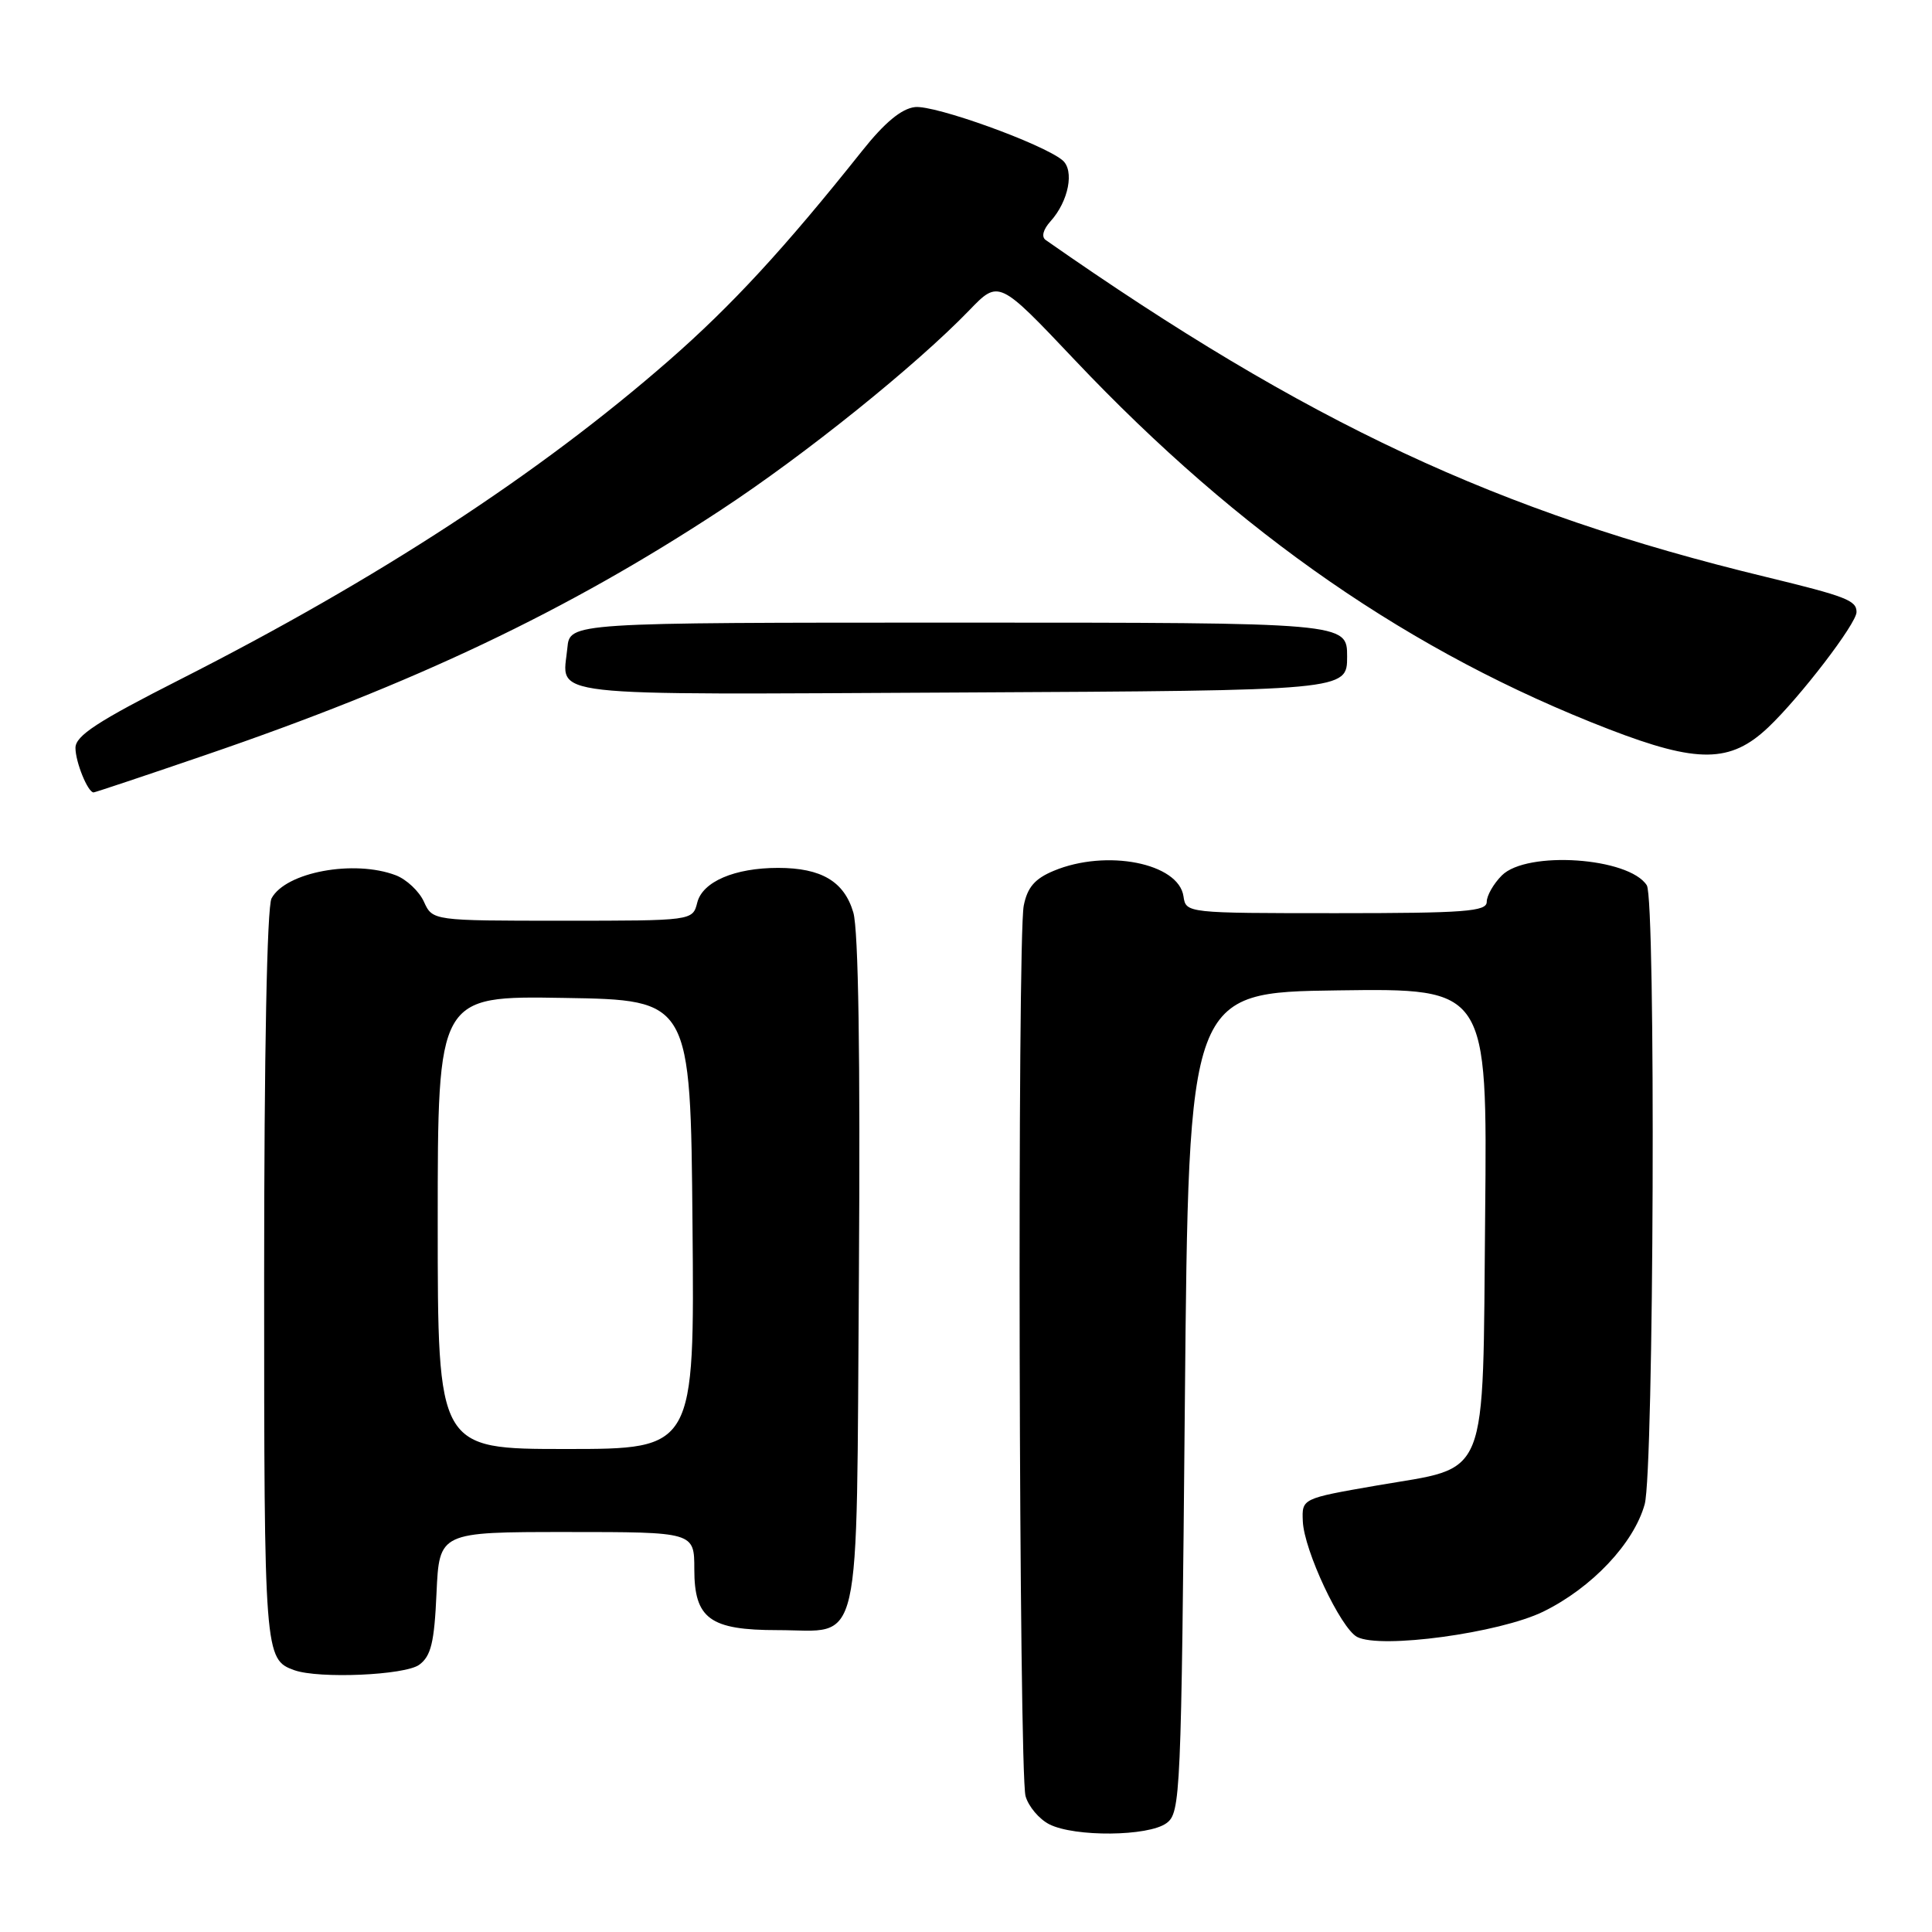 <?xml version="1.0" encoding="UTF-8" standalone="no"?>
<!DOCTYPE svg PUBLIC "-//W3C//DTD SVG 1.1//EN" "http://www.w3.org/Graphics/SVG/1.1/DTD/svg11.dtd" >
<svg xmlns="http://www.w3.org/2000/svg" xmlns:xlink="http://www.w3.org/1999/xlink" version="1.1" viewBox="0 0 256 256">
 <g >
 <path fill="currentColor"
d=" M 154.56 241.58 C 156.43 240.21 156.52 238.15 157.00 185.83 C 157.50 131.50 157.50 131.50 177.29 131.23 C 197.08 130.96 197.08 130.96 196.79 160.95 C 196.44 196.87 197.50 194.23 182.41 196.84 C 172.50 198.56 172.50 198.56 172.63 201.58 C 172.79 205.43 177.63 215.73 179.82 216.90 C 182.92 218.53 198.67 216.39 204.49 213.55 C 210.92 210.40 216.49 204.51 217.93 199.32 C 219.15 194.92 219.42 119.20 218.21 117.31 C 215.86 113.61 202.32 112.68 199.00 116.00 C 197.90 117.10 197.00 118.68 197.00 119.50 C 197.00 120.78 194.12 121.00 177.07 121.00 C 157.23 121.00 157.14 120.99 156.82 118.78 C 156.19 114.36 146.60 112.47 139.62 115.39 C 137.12 116.43 136.13 117.58 135.65 120.01 C 134.78 124.35 135.01 234.82 135.89 237.99 C 136.27 239.36 137.69 241.04 139.04 241.73 C 142.41 243.43 152.15 243.34 154.56 241.58 Z  M 55.55 220.59 C 57.11 219.44 57.55 217.66 57.84 211.09 C 58.21 203.00 58.21 203.00 75.11 203.00 C 92.00 203.00 92.00 203.00 92.00 207.94 C 92.00 214.49 94.07 216.00 103.03 216.00 C 114.37 216.00 113.45 220.03 113.81 168.83 C 114.00 140.00 113.75 123.25 113.07 120.91 C 111.86 116.80 108.84 115.00 103.10 115.00 C 97.34 115.00 93.08 116.83 92.39 119.60 C 91.78 122.00 91.78 122.00 74.55 122.00 C 57.32 122.00 57.32 122.00 56.17 119.48 C 55.54 118.09 53.86 116.52 52.45 115.98 C 46.91 113.87 37.84 115.56 35.98 119.04 C 35.38 120.16 35.00 139.60 35.00 169.24 C 35.00 219.24 35.05 219.89 39.00 221.31 C 42.26 222.47 53.65 221.98 55.55 220.59 Z  M 27.12 100.08 C 54.94 90.57 75.09 81.00 95.50 67.59 C 106.68 60.25 121.31 48.48 128.42 41.13 C 132.34 37.06 132.34 37.06 142.42 47.71 C 164.27 70.79 187.05 86.53 213.20 96.63 C 224.96 101.17 229.30 101.12 234.30 96.38 C 238.54 92.36 246.00 82.62 246.00 81.10 C 246.00 79.56 244.64 79.03 234.01 76.45 C 198.42 67.84 173.30 56.09 138.57 31.81 C 137.96 31.39 138.21 30.42 139.21 29.31 C 141.60 26.66 142.39 22.57 140.78 21.23 C 138.14 19.04 123.83 13.88 121.23 14.19 C 119.44 14.40 117.21 16.25 114.23 20.00 C 103.97 32.89 96.96 40.49 88.64 47.76 C 71.44 62.79 50.07 76.73 23.89 90.02 C 12.91 95.59 10.00 97.49 10.00 99.10 C 10.00 100.98 11.64 105.00 12.40 105.00 C 12.58 105.00 19.21 102.79 27.12 100.08 Z  M 178.50 87.00 C 178.50 82.50 178.50 82.50 127.00 82.50 C 75.50 82.50 75.50 82.50 75.18 85.85 C 74.55 92.46 70.88 92.04 127.22 91.76 C 178.50 91.50 178.50 91.50 178.50 87.00 Z  M 58.00 161.98 C 58.00 131.95 58.00 131.95 74.75 132.23 C 91.50 132.50 91.50 132.50 91.76 162.25 C 92.03 192.00 92.03 192.00 75.01 192.00 C 58.00 192.00 58.00 192.00 58.00 161.98 Z "/>
</g>
</svg>